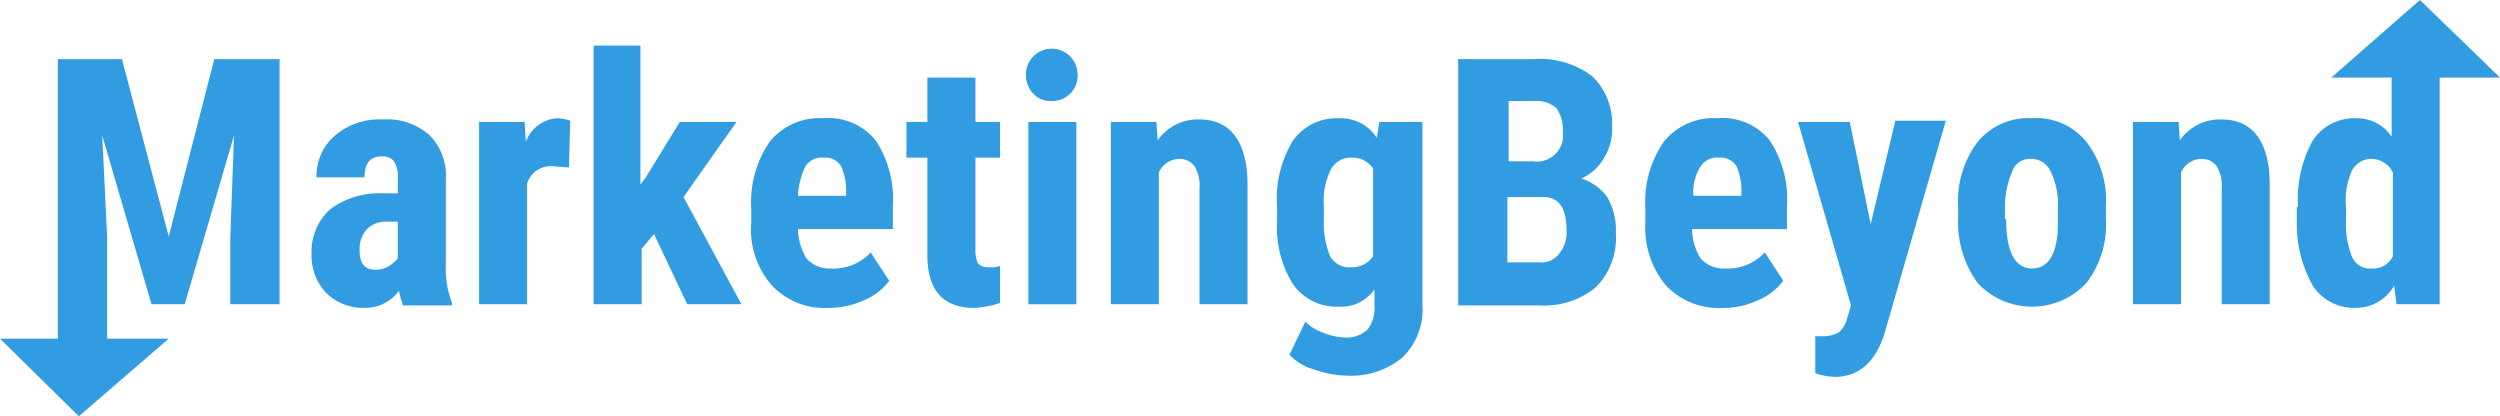 <svg xmlns="http://www.w3.org/2000/svg" width="192.041" height="31.975" viewBox="0 0 192.041 31.975"><defs><style>.a{fill:#329ce3;}</style></defs><g transform="translate(-277.56 -42.76)"><g transform="translate(282.007 46.261)"><path class="a" d="M9.619,4.8l3.595,13.623L16.714,4.8h5.014V23.626H17.944V18.517l.284-7.852-3.784,12.96H11.89L8.106,10.665l.378,7.852v10.5H4.7V4.8Z" transform="translate(-4.7 -3.759)"/><path class="a" d="M32.3,23.89a5.02,5.02,0,0,1-.284-1.041,3.187,3.187,0,0,1-2.649,1.324,4.07,4.07,0,0,1-2.933-1.135A4.141,4.141,0,0,1,25.3,20.012a4.357,4.357,0,0,1,1.419-3.406,6.318,6.318,0,0,1,4.068-1.23h1.135V14.241a2.289,2.289,0,0,0-.284-1.324,1.1,1.1,0,0,0-.946-.378c-.946,0-1.324.568-1.324,1.608H25.678A4.1,4.1,0,0,1,27.1,10.93,5.279,5.279,0,0,1,30.787,9.7a4.888,4.888,0,0,1,3.595,1.23,4.434,4.434,0,0,1,1.23,3.406v6.622a7.333,7.333,0,0,0,.473,2.838v.189H32.3Zm-2.081-2.649a1.907,1.907,0,0,0,1.041-.284,4.114,4.114,0,0,0,.662-.568V17.552h-.851a2,2,0,0,0-1.514.568,2.225,2.225,0,0,0-.568,1.608C28.989,20.768,29.368,21.241,30.219,21.241Z" transform="translate(-5.812 -4.024)"/><path class="a" d="M45.806,13.384l-1.23-.095a1.893,1.893,0,0,0-1.987,1.324v9.271H38.9v-14h3.5l.095,1.514A2.788,2.788,0,0,1,44.86,9.6a3.4,3.4,0,0,1,1.041.189Z" transform="translate(-6.546 -4.019)"/><path class="a" d="M52.835,18.174l-.946,1.135v4.257H48.2V3.7h3.595V14.39l.473-.662,2.554-4.162h4.352l-4.068,5.771,4.446,8.23H55.39Z" transform="translate(-7.048 -3.7)"/><path class="a" d="M66.96,24.169a5.562,5.562,0,0,1-4.352-1.7A6.487,6.487,0,0,1,61,17.641V16.506A8.2,8.2,0,0,1,62.419,11.4a4.937,4.937,0,0,1,4.162-1.8,4.643,4.643,0,0,1,3.973,1.7,8.138,8.138,0,0,1,1.324,5.014v1.8H64.595a4.312,4.312,0,0,0,.662,2.27,2.347,2.347,0,0,0,1.892.757,3.86,3.86,0,0,0,3.027-1.23L71.6,22.087A4.648,4.648,0,0,1,69.609,23.6,6.348,6.348,0,0,1,66.96,24.169ZM64.595,15.56h3.689v-.378a4.392,4.392,0,0,0-.378-1.892,1.413,1.413,0,0,0-1.324-.662,1.493,1.493,0,0,0-1.419.662A5.6,5.6,0,0,0,64.595,15.56Z" transform="translate(-7.739 -4.019)"/><path class="a" d="M78.9,6.3V9.706H80.79v2.743H78.9v7a2.717,2.717,0,0,0,.189,1.135,1.156,1.156,0,0,0,.851.284,2.1,2.1,0,0,0,.851-.095v2.838a7.368,7.368,0,0,1-1.987.378c-2.365,0-3.595-1.324-3.595-4.068V12.449H73.6V9.706h1.608V6.3Z" transform="translate(-8.419 -3.84)"/><path class="a" d="M83.3,5.987a1.987,1.987,0,1,1,3.973,0,1.94,1.94,0,0,1-1.987,1.987,1.785,1.785,0,0,1-1.419-.568A2.086,2.086,0,0,1,83.3,5.987Zm3.879,17.6H83.489v-14h3.689Z" transform="translate(-8.943 -3.716)"/><path class="a" d="M93.7,9.889l.095,1.419A3.743,3.743,0,0,1,97.011,9.7c2.365,0,3.689,1.7,3.689,5.014V23.89H97.011V15a2.844,2.844,0,0,0-.378-1.7,1.405,1.405,0,0,0-1.23-.568,1.72,1.72,0,0,0-1.514,1.041V23.89H90.2v-14Z" transform="translate(-9.316 -4.024)"/><path class="a" d="M103.7,16.411a8.488,8.488,0,0,1,1.23-5.108,4.1,4.1,0,0,1,3.5-1.7,3.286,3.286,0,0,1,2.933,1.514l.189-1.23h3.311v14a5.149,5.149,0,0,1-1.514,4.068A6.181,6.181,0,0,1,109,29.372a8.051,8.051,0,0,1-2.46-.473,4.035,4.035,0,0,1-1.892-1.135l1.23-2.554a3.207,3.207,0,0,0,1.324.851,4.973,4.973,0,0,0,1.608.378,2.409,2.409,0,0,0,1.8-.568,2.662,2.662,0,0,0,.568-1.892V22.75a3.123,3.123,0,0,1-2.743,1.324,4.1,4.1,0,0,1-3.5-1.7,8.233,8.233,0,0,1-1.23-4.919Zm3.595.946a6.678,6.678,0,0,0,.473,2.838,1.657,1.657,0,0,0,1.608.851,1.91,1.91,0,0,0,1.7-.851V13.479a1.859,1.859,0,0,0-1.608-.851,1.752,1.752,0,0,0-1.608.851,5.318,5.318,0,0,0-.568,2.838v1.041Z" transform="translate(-10.044 -4.019)"/><path class="a" d="M118.4,23.626V4.8h5.865a6.565,6.565,0,0,1,4.446,1.324A5.047,5.047,0,0,1,130.225,10a4.168,4.168,0,0,1-.662,2.46,3.758,3.758,0,0,1-1.7,1.514,3.86,3.86,0,0,1,1.987,1.419,4.921,4.921,0,0,1,.662,2.743A5.364,5.364,0,0,1,129,22.3a6.181,6.181,0,0,1-4.352,1.419H118.4Zm3.784-10.974h1.987a2.007,2.007,0,0,0,2.27-2.27,2.923,2.923,0,0,0-.473-1.8,2.313,2.313,0,0,0-1.7-.568h-1.987v4.635Zm0,2.743v5.014h2.46a1.658,1.658,0,0,0,1.514-.662,2.561,2.561,0,0,0,.568-1.8c0-1.7-.568-2.554-1.8-2.554Z" transform="translate(-10.838 -3.759)"/><path class="a" d="M139.56,24.169a5.562,5.562,0,0,1-4.352-1.7,6.9,6.9,0,0,1-1.608-4.825V16.506a8.2,8.2,0,0,1,1.419-5.108,4.937,4.937,0,0,1,4.162-1.8,4.643,4.643,0,0,1,3.973,1.7,8.138,8.138,0,0,1,1.324,5.014v1.8h-7.284a4.312,4.312,0,0,0,.662,2.27,2.347,2.347,0,0,0,1.892.757,3.86,3.86,0,0,0,3.027-1.23l1.419,2.176a4.648,4.648,0,0,1-1.987,1.514A6.043,6.043,0,0,1,139.56,24.169Zm-2.27-8.609h3.689v-.378a4.392,4.392,0,0,0-.378-1.892,1.413,1.413,0,0,0-1.324-.662,1.493,1.493,0,0,0-1.419.662A3.637,3.637,0,0,0,137.289,15.56Z" transform="translate(-11.658 -4.019)"/><path class="a" d="M151.581,17.747,153.473,9.8h3.879l-4.635,16.082c-.662,2.365-1.987,3.595-3.879,3.595a4.7,4.7,0,0,1-1.514-.284V26.355h.473a2.506,2.506,0,0,0,1.324-.284,2.114,2.114,0,0,0,.662-1.135l.284-.946L146,9.895h3.973Z" transform="translate(-12.328 -4.029)"/><path class="a" d="M159,16.411a7.556,7.556,0,0,1,1.514-5.014,5.058,5.058,0,0,1,4.162-1.8,4.938,4.938,0,0,1,4.162,1.8,7.389,7.389,0,0,1,1.514,5.014v.851a7.39,7.39,0,0,1-1.514,5.014,5.718,5.718,0,0,1-8.325,0A7.916,7.916,0,0,1,159,17.263Zm3.689.946c0,2.46.662,3.784,1.987,3.784q1.845,0,1.987-3.122V16.506a5.791,5.791,0,0,0-.568-2.838,1.622,1.622,0,0,0-1.514-.946,1.416,1.416,0,0,0-1.419.946,7.121,7.121,0,0,0-.568,2.838v.851Z" transform="translate(-13.03 -4.019)"/><path class="a" d="M176.7,9.889l.095,1.419A3.743,3.743,0,0,1,180.011,9.7c2.365,0,3.689,1.7,3.689,5.014V23.89h-3.689V15a2.844,2.844,0,0,0-.378-1.7,1.405,1.405,0,0,0-1.23-.568,1.72,1.72,0,0,0-1.514,1.041V23.89H173.2v-14Z" transform="translate(-13.796 -4.024)"/><path class="a" d="M186.595,16.093a9.289,9.289,0,0,1,1.135-5.108,3.82,3.82,0,0,1,3.406-1.7,3.16,3.16,0,0,1,2.649,1.419v-7h3.689V23.566h-3.311l-.189-1.419a3.369,3.369,0,0,1-2.933,1.7,3.766,3.766,0,0,1-3.311-1.7,9.6,9.6,0,0,1-1.23-4.919V16.093Zm3.689.946a6.874,6.874,0,0,0,.473,2.933,1.516,1.516,0,0,0,1.514.851,1.665,1.665,0,0,0,1.608-.946V13.444a1.852,1.852,0,0,0-1.608-1.041,1.7,1.7,0,0,0-1.514.851,5.656,5.656,0,0,0-.473,2.933Z" transform="translate(-14.514 -3.7)"/></g><path class="a" d="M196.111,0,189.3,5.96h12.96Z" transform="translate(267.341 42.76)"/><path class="a" d="M6.055,33.46,12.96,27.5H0Z" transform="translate(277.56 41.276)"/></g></svg>